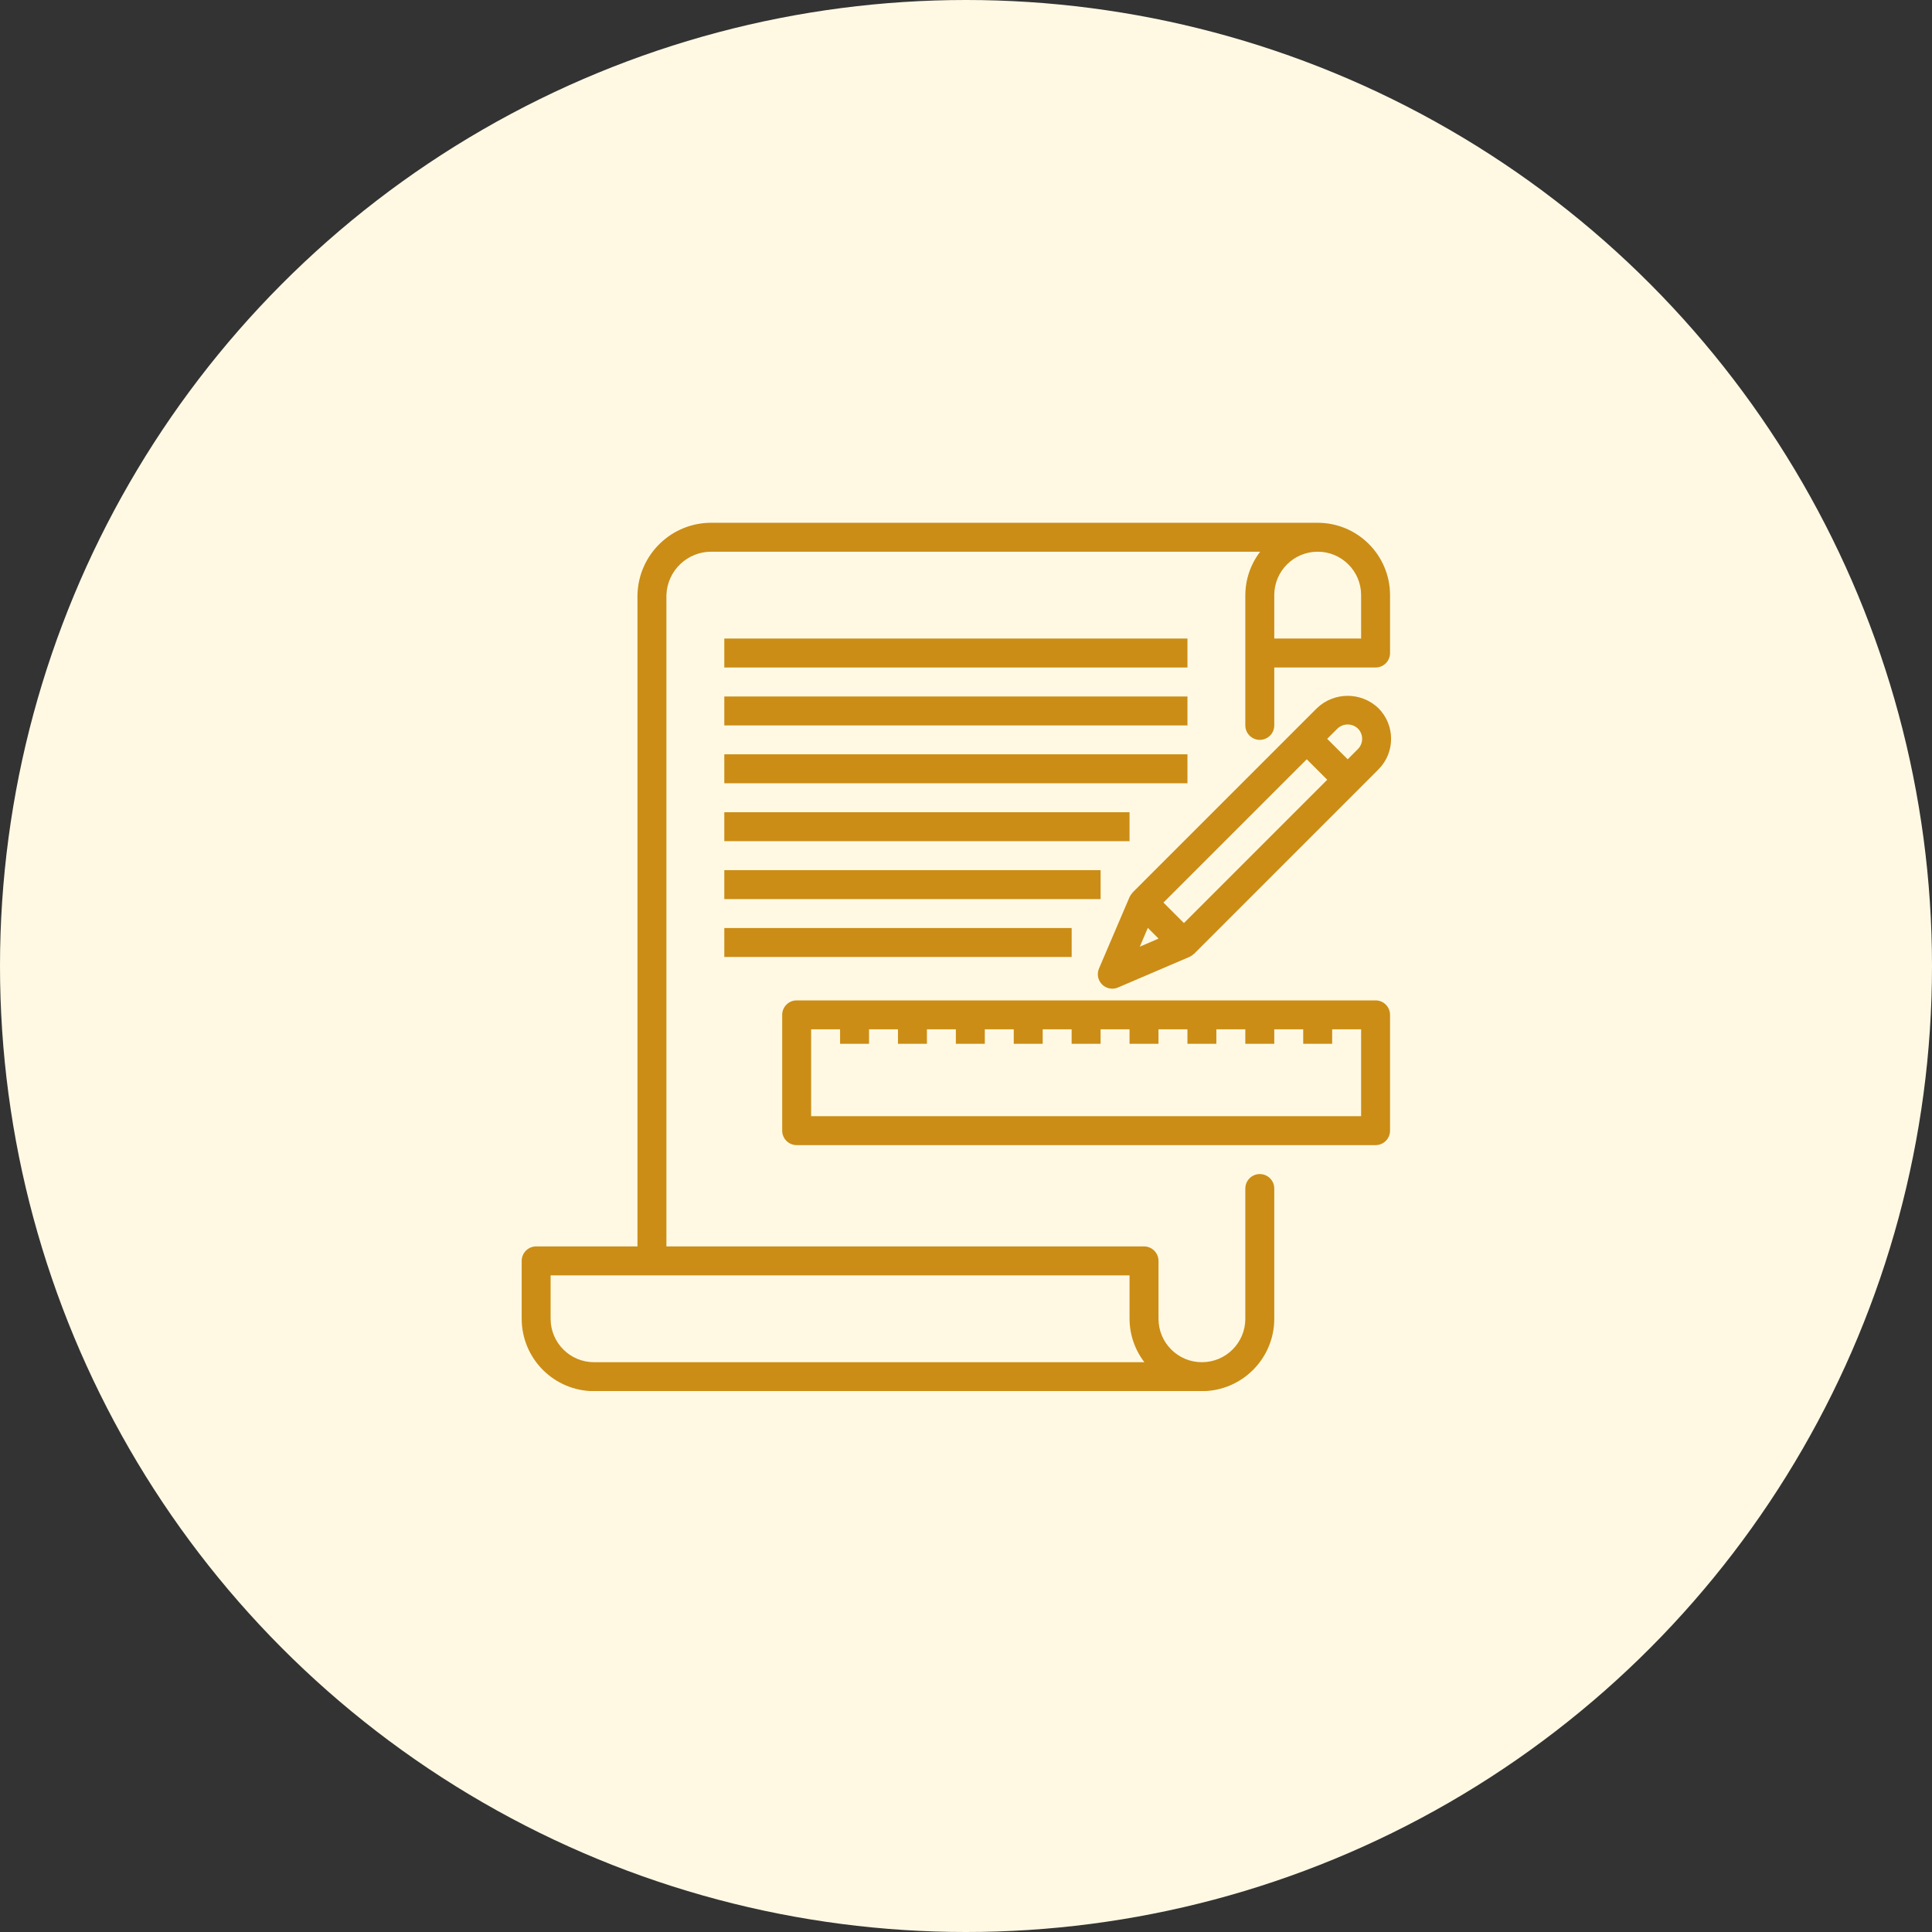 <svg width="80" height="80" viewBox="0 0 80 80" fill="none" xmlns="http://www.w3.org/2000/svg">
<rect x="0" y="0" width="80" height="80" fill="#333333" stroke="none"/>
<circle cx="40" cy="40" r="40" fill="#FFF9E4"/>
<g clip-path="url(#clip0_497_7589)">
<path d="M29.992 26.441H49.17V27.64H29.992V26.441Z" fill="#CB8D16"/>
<path d="M29.992 28.84H49.17V30.038H29.992V28.84Z" fill="#CB8D16"/>
<path d="M29.992 31.234H49.17V32.433H29.992V31.234Z" fill="#CB8D16"/>
<path d="M29.992 33.633H46.772V34.831H29.992V33.633Z" fill="#CB8D16"/>
<path d="M29.992 36.031H45.574V37.23H29.992V36.031Z" fill="#CB8D16"/>
<path d="M29.992 38.428H44.375V39.626H29.992V38.428Z" fill="#CB8D16"/>
<path d="M52.165 48.615C51.835 48.615 51.566 48.883 51.566 49.214V54.608C51.566 55.601 50.761 56.406 49.768 56.406C48.775 56.406 47.971 55.601 47.971 54.608V52.211C47.971 51.88 47.702 51.611 47.371 51.611H27.595V24.643C27.627 23.622 28.479 22.819 29.5 22.845H52.181C51.784 23.361 51.569 23.993 51.566 24.643V30.037C51.566 30.368 51.835 30.636 52.165 30.636C52.496 30.636 52.765 30.368 52.765 30.037V27.64H56.96C57.291 27.64 57.559 27.371 57.559 27.041V24.643C57.557 22.989 56.217 21.649 54.563 21.647H29.5C27.817 21.62 26.429 22.96 26.396 24.643V51.611H22.201C21.87 51.611 21.602 51.88 21.602 52.211V54.608C21.604 56.262 22.944 57.602 24.598 57.605H49.768C51.422 57.602 52.763 56.262 52.765 54.608V49.214C52.765 48.883 52.496 48.615 52.165 48.615ZM56.361 24.643V26.441H52.765V24.643C52.765 23.65 53.57 22.845 54.563 22.845C55.556 22.845 56.361 23.65 56.361 24.643ZM22.8 54.608V52.81H46.772V54.608C46.774 55.258 46.99 55.89 47.387 56.406H24.598C23.605 56.406 22.8 55.601 22.8 54.608Z" fill="#CB8D16"/>
<path d="M56.96 41.424H32.988C32.657 41.424 32.389 41.692 32.389 42.023V46.818C32.389 47.148 32.657 47.417 32.988 47.417H56.96C57.291 47.417 57.559 47.148 57.559 46.818V42.023C57.559 41.692 57.291 41.424 56.96 41.424ZM56.361 46.218H33.587V42.622H34.786V43.222H35.985V42.622H37.183V43.222H38.382V42.622H39.58V43.222H40.779V42.622H41.977V43.222H43.176V42.622H44.374V43.222H45.573V42.622H46.772V43.222H47.97V42.622H49.169V43.222H50.367V42.622H51.566V43.222H52.765V42.622H53.963V43.222H55.162V42.622H56.361V46.218Z" fill="#CB8D16"/>
<path d="M46.058 40.939C46.139 40.939 46.219 40.922 46.294 40.89L49.248 39.625L49.258 39.62C49.32 39.593 49.377 39.554 49.426 39.507C49.432 39.501 49.44 39.5 49.446 39.494L56.228 32.712L57.075 31.864C57.778 31.163 57.778 30.024 57.075 29.322C56.364 28.643 55.245 28.643 54.533 29.322L53.685 30.169L46.906 36.949C46.899 36.955 46.898 36.963 46.892 36.969C46.845 37.018 46.806 37.075 46.778 37.137L46.772 37.146L45.507 40.104C45.428 40.289 45.447 40.502 45.558 40.67C45.669 40.838 45.857 40.939 46.058 40.939V40.939ZM47.197 39.2L47.529 38.421L47.973 38.865L47.197 39.2ZM55.381 30.169C55.618 29.943 55.991 29.943 56.228 30.169C56.462 30.403 56.462 30.782 56.228 31.017L55.804 31.441L54.956 30.593L55.381 30.169ZM54.109 31.44L54.957 32.288L49.024 38.221L48.176 37.373L54.109 31.44Z" fill="#CB8D16"/>
</g>
<defs>
<clipPath id="clip0_497_7589">
<rect width="36" height="36" fill="white" transform="translate(21.602 21.6)"/>
</clipPath>
</defs>
</svg>
